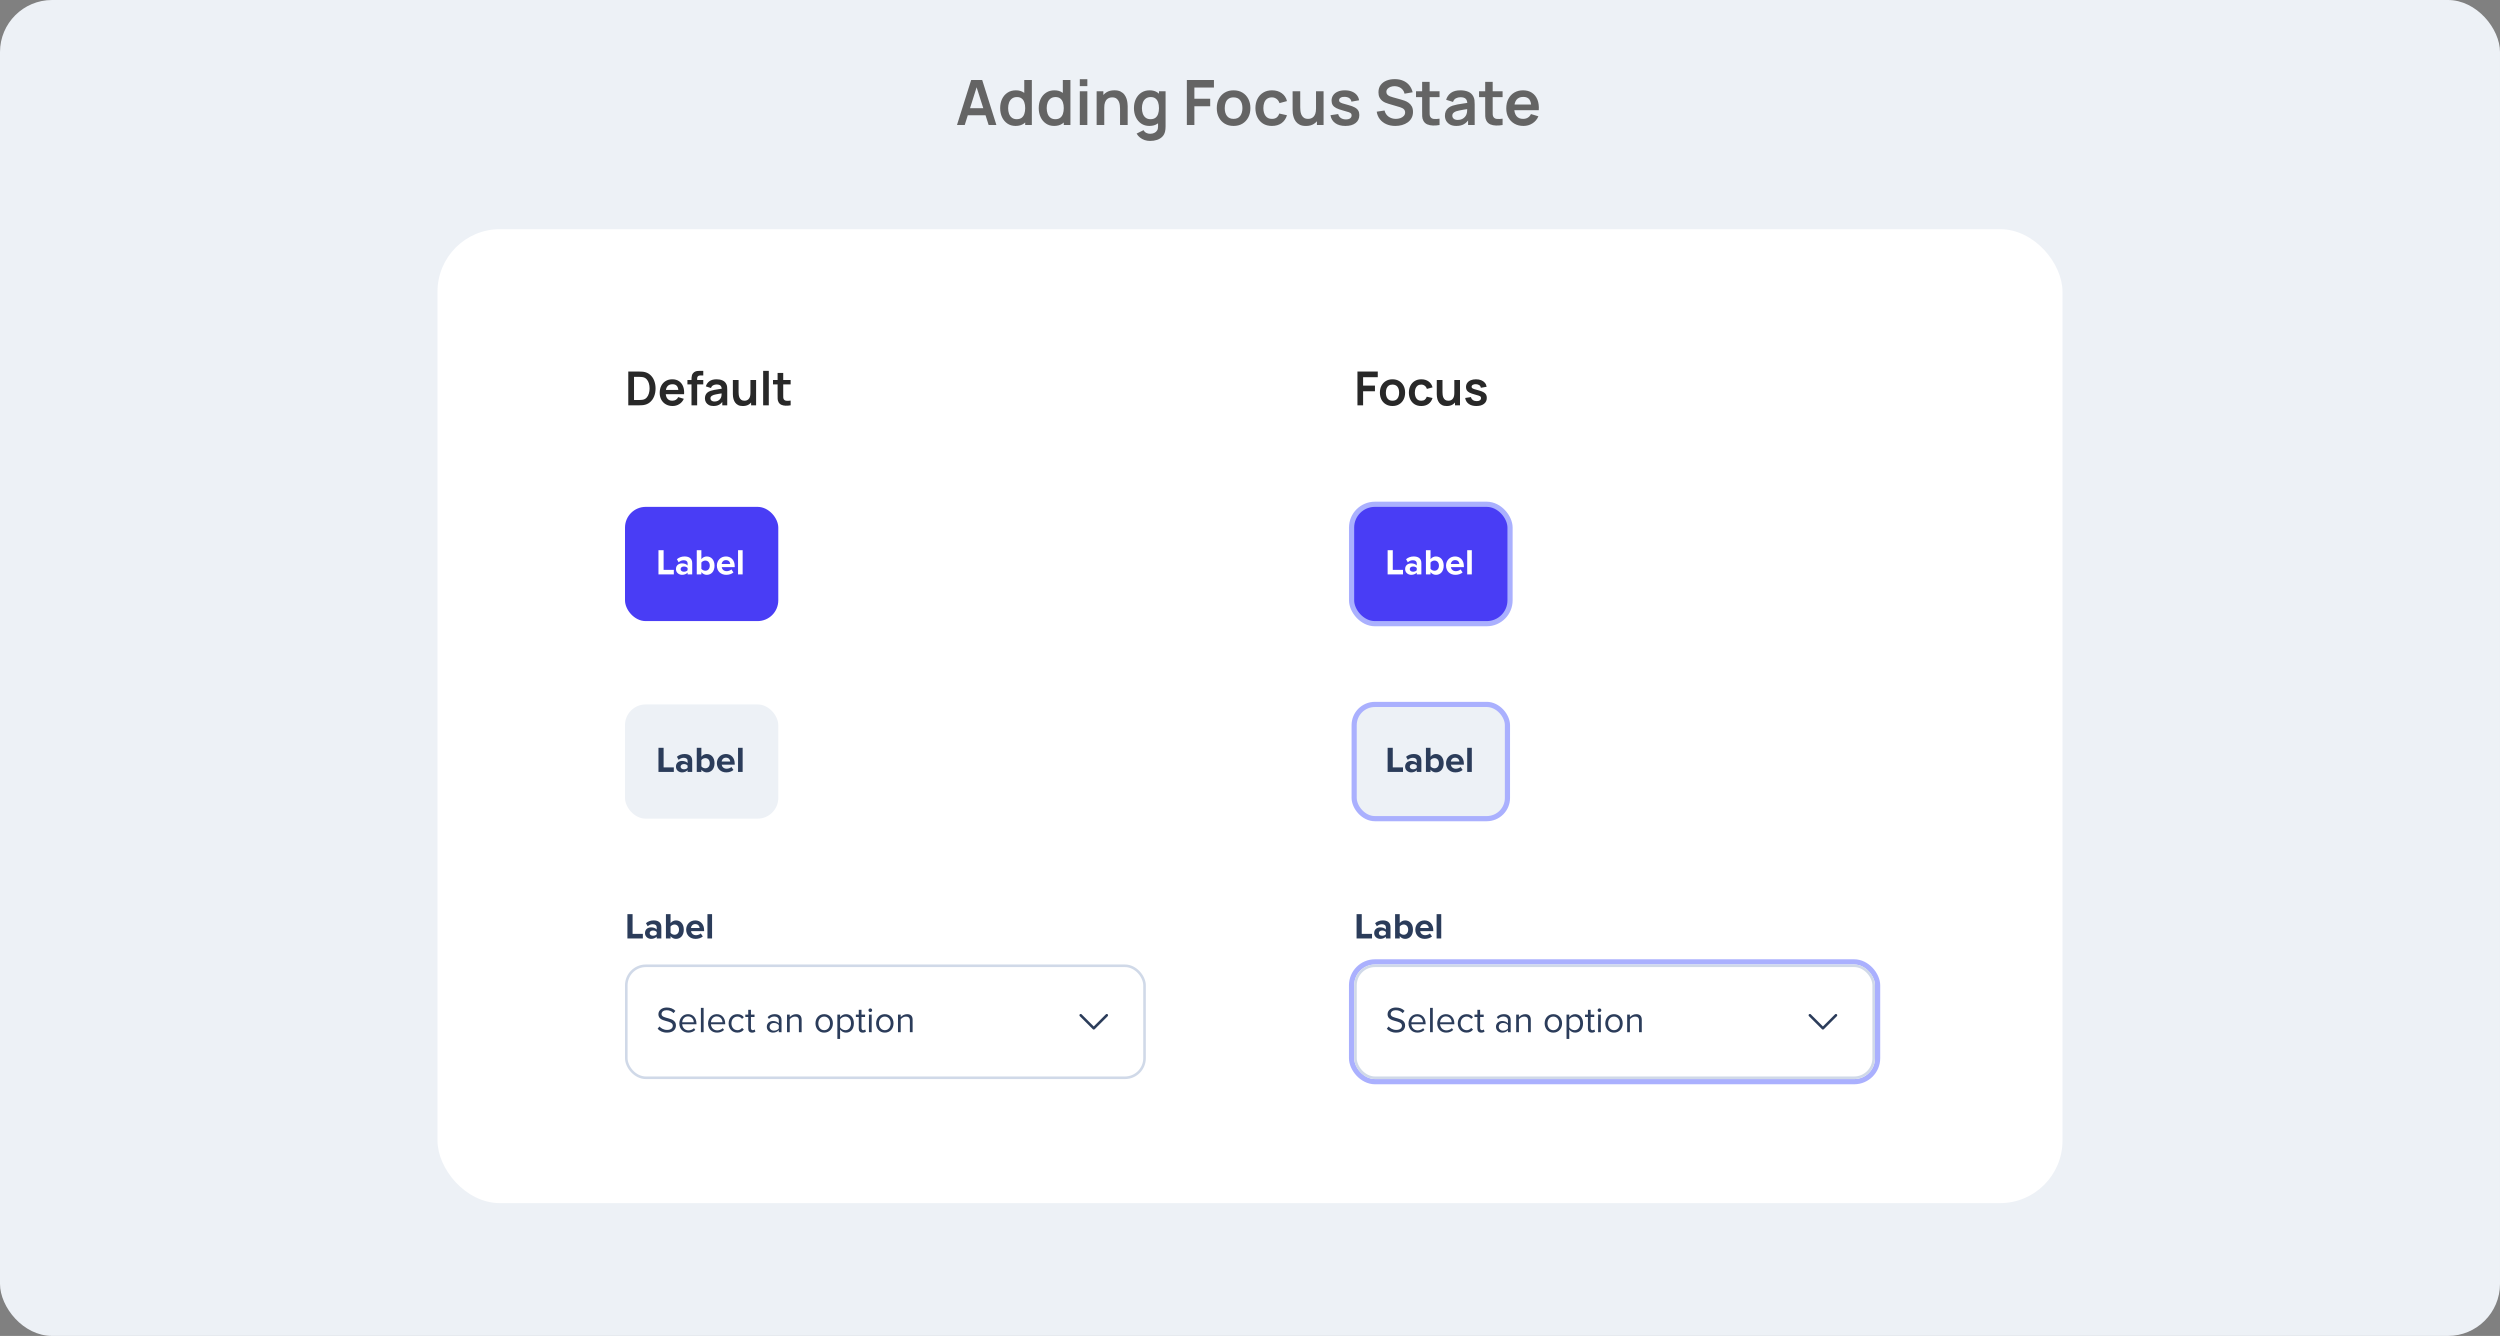 <svg width="960" height="513" viewBox="0 0 960 513" fill="none" xmlns="http://www.w3.org/2000/svg">
<rect x="0" y="0" width="960" height="513" fill="#808080" stroke="none"/>
<g clip-path="url(#clip0_2313_23161)">
<rect width="960" height="513" rx="20" fill="#EDF1F6"/>
<rect x="168" y="88" width="624" height="374" rx="24" fill="white"/>
<path d="M241.26 155.639V142.679H245.391C245.499 142.679 245.712 142.682 246.03 142.688C246.354 142.694 246.666 142.715 246.966 142.751C247.992 142.883 248.859 143.249 249.567 143.849C250.281 144.443 250.821 145.202 251.187 146.126C251.553 147.05 251.736 148.061 251.736 149.159C251.736 150.257 251.553 151.268 251.187 152.192C250.821 153.116 250.281 153.878 249.567 154.478C248.859 155.072 247.992 155.435 246.966 155.567C246.672 155.603 246.363 155.624 246.039 155.63C245.715 155.636 245.499 155.639 245.391 155.639H241.26ZM243.465 153.596H245.391C245.571 153.596 245.799 153.59 246.075 153.578C246.357 153.566 246.606 153.539 246.822 153.497C247.434 153.383 247.932 153.11 248.316 152.678C248.7 152.246 248.982 151.721 249.162 151.103C249.348 150.485 249.441 149.837 249.441 149.159C249.441 148.457 249.348 147.797 249.162 147.179C248.976 146.561 248.688 146.042 248.298 145.622C247.914 145.202 247.422 144.935 246.822 144.821C246.606 144.773 246.357 144.746 246.075 144.74C245.799 144.728 245.571 144.722 245.391 144.722H243.465V153.596ZM258.283 155.909C257.299 155.909 256.435 155.696 255.691 155.27C254.947 154.844 254.365 154.253 253.945 153.497C253.531 152.741 253.324 151.871 253.324 150.887C253.324 149.825 253.528 148.904 253.936 148.124C254.344 147.338 254.911 146.729 255.637 146.297C256.363 145.865 257.203 145.649 258.157 145.649C259.165 145.649 260.02 145.886 260.722 146.36C261.43 146.828 261.955 147.491 262.297 148.349C262.639 149.207 262.768 150.218 262.684 151.382H260.533V150.59C260.527 149.534 260.341 148.763 259.975 148.277C259.609 147.791 259.033 147.548 258.247 147.548C257.359 147.548 256.699 147.824 256.267 148.376C255.835 148.922 255.619 149.723 255.619 150.779C255.619 151.763 255.835 152.525 256.267 153.065C256.699 153.605 257.329 153.875 258.157 153.875C258.691 153.875 259.15 153.758 259.534 153.524C259.924 153.284 260.224 152.939 260.434 152.489L262.576 153.137C262.204 154.013 261.628 154.694 260.848 155.18C260.074 155.666 259.219 155.909 258.283 155.909ZM254.935 151.382V149.744H261.622V151.382H254.935ZM265.538 155.639V145.766C265.538 145.52 265.547 145.25 265.565 144.956C265.583 144.656 265.634 144.359 265.718 144.065C265.802 143.771 265.955 143.504 266.177 143.264C266.453 142.958 266.75 142.748 267.068 142.634C267.392 142.514 267.71 142.448 268.022 142.436C268.334 142.418 268.607 142.409 268.841 142.409H270.056V144.173H268.931C268.517 144.173 268.208 144.278 268.004 144.488C267.806 144.692 267.707 144.962 267.707 145.298V155.639H265.538ZM263.972 147.62V145.919H270.056V147.62H263.972ZM273.949 155.909C273.247 155.909 272.653 155.777 272.167 155.513C271.681 155.243 271.312 154.886 271.06 154.442C270.814 153.998 270.691 153.509 270.691 152.975C270.691 152.507 270.769 152.087 270.925 151.715C271.081 151.337 271.321 151.013 271.645 150.743C271.969 150.467 272.389 150.242 272.905 150.068C273.295 149.942 273.751 149.828 274.273 149.726C274.801 149.624 275.371 149.531 275.983 149.447C276.601 149.357 277.246 149.261 277.918 149.159L277.144 149.6C277.15 148.928 277 148.433 276.694 148.115C276.388 147.797 275.872 147.638 275.146 147.638C274.708 147.638 274.285 147.74 273.877 147.944C273.469 148.148 273.184 148.499 273.022 148.997L271.042 148.376C271.282 147.554 271.738 146.894 272.41 146.396C273.088 145.898 274 145.649 275.146 145.649C276.01 145.649 276.769 145.79 277.423 146.072C278.083 146.354 278.572 146.816 278.89 147.458C279.064 147.8 279.169 148.151 279.205 148.511C279.241 148.865 279.259 149.252 279.259 149.672V155.639H277.36V153.533L277.675 153.875C277.237 154.577 276.724 155.093 276.136 155.423C275.554 155.747 274.825 155.909 273.949 155.909ZM274.381 154.181C274.873 154.181 275.293 154.094 275.641 153.92C275.989 153.746 276.265 153.533 276.469 153.281C276.679 153.029 276.82 152.792 276.892 152.57C277.006 152.294 277.069 151.979 277.081 151.625C277.099 151.265 277.108 150.974 277.108 150.752L277.774 150.95C277.12 151.052 276.559 151.142 276.091 151.22C275.623 151.298 275.221 151.373 274.885 151.445C274.549 151.511 274.252 151.586 273.994 151.67C273.742 151.76 273.529 151.865 273.355 151.985C273.181 152.105 273.046 152.243 272.95 152.399C272.86 152.555 272.815 152.738 272.815 152.948C272.815 153.188 272.875 153.401 272.995 153.587C273.115 153.767 273.289 153.911 273.517 154.019C273.751 154.127 274.039 154.181 274.381 154.181ZM285.247 155.918C284.527 155.918 283.933 155.798 283.465 155.558C282.997 155.318 282.625 155.012 282.349 154.64C282.073 154.268 281.869 153.872 281.737 153.452C281.605 153.032 281.518 152.636 281.476 152.264C281.44 151.886 281.422 151.58 281.422 151.346V145.919H283.618V150.599C283.618 150.899 283.639 151.238 283.681 151.616C283.723 151.988 283.819 152.348 283.969 152.696C284.125 153.038 284.353 153.32 284.653 153.542C284.959 153.764 285.37 153.875 285.886 153.875C286.162 153.875 286.435 153.83 286.705 153.74C286.975 153.65 287.218 153.497 287.434 153.281C287.656 153.059 287.833 152.756 287.965 152.372C288.097 151.988 288.163 151.502 288.163 150.914L289.45 151.463C289.45 152.291 289.288 153.041 288.964 153.713C288.646 154.385 288.175 154.922 287.551 155.324C286.927 155.72 286.159 155.918 285.247 155.918ZM288.424 155.639V152.624H288.163V145.919H290.341V155.639H288.424ZM293.049 155.639V142.409H295.218V155.639H293.049ZM303.611 155.639C302.969 155.759 302.339 155.81 301.721 155.792C301.109 155.78 300.56 155.669 300.074 155.459C299.588 155.243 299.219 154.904 298.967 154.442C298.745 154.022 298.628 153.593 298.616 153.155C298.604 152.717 298.598 152.222 298.598 151.67V143.219H300.758V151.544C300.758 151.934 300.761 152.276 300.767 152.57C300.779 152.864 300.842 153.104 300.956 153.29C301.172 153.65 301.517 153.851 301.991 153.893C302.465 153.935 303.005 153.911 303.611 153.821V155.639ZM296.834 147.62V145.919H303.611V147.62H296.834Z" fill="#282828"/>
<rect x="240" y="194.639" width="58.862" height="43.862" rx="7.954" fill="#493DF5"/>
<path d="M258.752 220.57H252.85V211.286H254.827V218.83H258.752V220.57ZM265.804 220.57H264.036V219.874C263.577 220.417 262.783 220.737 261.906 220.737C260.835 220.737 259.568 220.014 259.568 218.51C259.568 216.937 260.835 216.339 261.906 216.339C262.797 216.339 263.591 216.631 264.036 217.16V216.255C264.036 215.573 263.451 215.128 262.561 215.128C261.837 215.128 261.169 215.392 260.598 215.921L259.93 214.738C260.751 214.014 261.809 213.68 262.867 213.68C264.398 213.68 265.804 214.293 265.804 216.227V220.57ZM262.616 219.54C263.187 219.54 263.744 219.345 264.036 218.956V218.12C263.744 217.731 263.187 217.536 262.616 217.536C261.92 217.536 261.35 217.898 261.35 218.552C261.35 219.178 261.92 219.54 262.616 219.54ZM269.325 218.413C269.617 218.844 270.272 219.164 270.842 219.164C271.872 219.164 272.554 218.385 272.554 217.216C272.554 216.046 271.872 215.253 270.842 215.253C270.272 215.253 269.617 215.587 269.325 216.033V218.413ZM269.325 220.57H267.557V211.286H269.325V214.71C269.854 214.028 270.606 213.68 271.399 213.68C273.111 213.68 274.378 215.016 274.378 217.216C274.378 219.457 273.097 220.737 271.399 220.737C270.592 220.737 269.854 220.375 269.325 219.707V220.57ZM278.873 220.737C276.827 220.737 275.282 219.359 275.282 217.202C275.282 215.253 276.715 213.68 278.762 213.68C280.766 213.68 282.13 215.183 282.13 217.383V217.772H277.133C277.244 218.622 277.926 219.331 279.068 219.331C279.639 219.331 280.432 219.081 280.863 218.663L281.643 219.805C280.975 220.417 279.917 220.737 278.873 220.737ZM280.418 216.575C280.376 215.935 279.931 215.086 278.762 215.086C277.662 215.086 277.189 215.907 277.105 216.575H280.418ZM285.175 220.57H283.407V211.286H285.175V220.57Z" fill="white"/>
<rect x="240" y="270.5" width="58.862" height="43.862" rx="7.954" fill="#EDF1F6"/>
<path d="M258.752 296.432H252.85V287.147H254.827V294.692H258.752V296.432ZM265.804 296.432H264.036V295.736C263.577 296.279 262.783 296.599 261.906 296.599C260.835 296.599 259.568 295.875 259.568 294.372C259.568 292.799 260.835 292.2 261.906 292.2C262.797 292.2 263.591 292.492 264.036 293.021V292.117C264.036 291.435 263.451 290.989 262.561 290.989C261.837 290.989 261.169 291.254 260.598 291.783L259.93 290.599C260.751 289.876 261.809 289.541 262.867 289.541C264.398 289.541 265.804 290.154 265.804 292.089V296.432ZM262.616 295.402C263.187 295.402 263.744 295.207 264.036 294.817V293.982C263.744 293.592 263.187 293.397 262.616 293.397C261.92 293.397 261.35 293.759 261.35 294.413C261.35 295.04 261.92 295.402 262.616 295.402ZM269.325 294.274C269.617 294.706 270.272 295.026 270.842 295.026C271.872 295.026 272.554 294.246 272.554 293.077C272.554 291.908 271.872 291.114 270.842 291.114C270.272 291.114 269.617 291.448 269.325 291.894V294.274ZM269.325 296.432H267.557V287.147H269.325V290.572C269.854 289.889 270.606 289.541 271.399 289.541C273.111 289.541 274.378 290.878 274.378 293.077C274.378 295.318 273.097 296.599 271.399 296.599C270.592 296.599 269.854 296.237 269.325 295.569V296.432ZM278.873 296.599C276.827 296.599 275.282 295.221 275.282 293.063C275.282 291.114 276.715 289.541 278.762 289.541C280.766 289.541 282.13 291.045 282.13 293.244V293.634H277.133C277.244 294.483 277.926 295.193 279.068 295.193C279.639 295.193 280.432 294.942 280.863 294.525L281.643 295.666C280.975 296.279 279.917 296.599 278.873 296.599ZM280.418 292.437C280.376 291.796 279.931 290.947 278.762 290.947C277.662 290.947 277.189 291.769 277.105 292.437H280.418ZM285.175 296.432H283.407V287.147H285.175V296.432Z" fill="#2B3C5A"/>
<path d="M246.86 360.363H240.924V351.025H242.912V358.613H246.86V360.363ZM253.952 360.363H252.174V359.663C251.712 360.209 250.914 360.531 250.032 360.531C248.954 360.531 247.68 359.803 247.68 358.291C247.68 356.709 248.954 356.107 250.032 356.107C250.928 356.107 251.726 356.401 252.174 356.933V356.023C252.174 355.337 251.586 354.889 250.69 354.889C249.962 354.889 249.29 355.155 248.716 355.687L248.044 354.497C248.87 353.769 249.934 353.433 250.998 353.433C252.538 353.433 253.952 354.049 253.952 355.995V360.363ZM250.746 359.327C251.32 359.327 251.88 359.131 252.174 358.739V357.899C251.88 357.507 251.32 357.311 250.746 357.311C250.046 357.311 249.472 357.675 249.472 358.333C249.472 358.963 250.046 359.327 250.746 359.327ZM257.494 358.193C257.788 358.627 258.446 358.949 259.02 358.949C260.056 358.949 260.742 358.165 260.742 356.989C260.742 355.813 260.056 355.015 259.02 355.015C258.446 355.015 257.788 355.351 257.494 355.799V358.193ZM257.494 360.363H255.716V351.025H257.494V354.469C258.026 353.783 258.782 353.433 259.58 353.433C261.302 353.433 262.576 354.777 262.576 356.989C262.576 359.243 261.288 360.531 259.58 360.531C258.768 360.531 258.026 360.167 257.494 359.495V360.363ZM267.097 360.531C265.039 360.531 263.485 359.145 263.485 356.975C263.485 355.015 264.927 353.433 266.985 353.433C269.001 353.433 270.373 354.945 270.373 357.157V357.549H265.347C265.459 358.403 266.145 359.117 267.293 359.117C267.867 359.117 268.665 358.865 269.099 358.445L269.883 359.593C269.211 360.209 268.147 360.531 267.097 360.531ZM268.651 356.345C268.609 355.701 268.161 354.847 266.985 354.847C265.879 354.847 265.403 355.673 265.319 356.345H268.651ZM273.435 360.363H271.657V351.025H273.435V360.363Z" fill="#2B3C5A"/>
<rect x="240.5" y="370.863" width="199" height="43" rx="7.5" fill="white"/>
<rect x="240.5" y="370.863" width="199" height="43" rx="7.5" stroke="#D0D9E8"/>
<path d="M256.116 396.531C254.492 396.531 253.302 395.915 252.532 395.047L253.218 394.165C253.834 394.851 254.842 395.495 256.158 395.495C257.824 395.495 258.356 394.599 258.356 393.885C258.356 391.477 252.826 392.807 252.826 389.475C252.826 387.935 254.198 386.885 256.032 386.885C257.46 386.885 258.566 387.361 259.35 388.187L258.65 389.041C257.95 388.271 256.97 387.921 255.948 387.921C254.828 387.921 254.03 388.523 254.03 389.405C254.03 391.505 259.56 390.301 259.56 393.787C259.56 395.145 258.636 396.531 256.116 396.531ZM264.305 396.531C262.303 396.531 260.861 395.089 260.861 392.975C260.861 391.015 262.261 389.433 264.193 389.433C266.237 389.433 267.441 391.029 267.441 393.059V393.325H261.967C262.051 394.599 262.947 395.663 264.403 395.663C265.173 395.663 265.957 395.355 266.489 394.809L266.993 395.495C266.321 396.167 265.411 396.531 264.305 396.531ZM266.405 392.555C266.391 391.547 265.719 390.301 264.179 390.301C262.737 390.301 262.023 391.519 261.967 392.555H266.405ZM270.192 396.363H269.142V387.025H270.192V396.363ZM275.338 396.531C273.336 396.531 271.894 395.089 271.894 392.975C271.894 391.015 273.294 389.433 275.226 389.433C277.27 389.433 278.474 391.029 278.474 393.059V393.325H273C273.084 394.599 273.98 395.663 275.436 395.663C276.206 395.663 276.99 395.355 277.522 394.809L278.026 395.495C277.354 396.167 276.444 396.531 275.338 396.531ZM277.438 392.555C277.424 391.547 276.752 390.301 275.212 390.301C273.77 390.301 273.056 391.519 273 392.555H277.438ZM283.157 396.531C281.141 396.531 279.783 394.991 279.783 392.975C279.783 390.973 281.141 389.433 283.157 389.433C284.389 389.433 285.117 389.937 285.635 390.609L284.935 391.253C284.487 390.637 283.913 390.371 283.213 390.371C281.771 390.371 280.875 391.477 280.875 392.975C280.875 394.473 281.771 395.593 283.213 395.593C283.913 395.593 284.487 395.313 284.935 394.711L285.635 395.355C285.117 396.027 284.389 396.531 283.157 396.531ZM288.815 396.531C287.821 396.531 287.317 395.957 287.317 394.949V390.525H286.197V389.601H287.317V387.753H288.367V389.601H289.739V390.525H288.367V394.725C288.367 395.229 288.591 395.593 289.053 395.593C289.347 395.593 289.627 395.467 289.767 395.313L290.075 396.097C289.809 396.349 289.431 396.531 288.815 396.531ZM300.109 396.363H299.059V395.593C298.499 396.209 297.729 396.531 296.819 396.531C295.671 396.531 294.453 395.761 294.453 394.291C294.453 392.779 295.671 392.065 296.819 392.065C297.743 392.065 298.513 392.359 299.059 392.989V391.771C299.059 390.861 298.331 390.343 297.351 390.343C296.539 390.343 295.881 390.637 295.279 391.281L294.789 390.553C295.517 389.797 296.385 389.433 297.491 389.433C298.919 389.433 300.109 390.077 300.109 391.715V396.363ZM297.197 395.775C297.939 395.775 298.653 395.495 299.059 394.935V393.661C298.653 393.101 297.939 392.821 297.197 392.821C296.217 392.821 295.531 393.437 295.531 394.305C295.531 395.159 296.217 395.775 297.197 395.775ZM307.828 396.363H306.778V391.939C306.778 390.749 306.176 390.371 305.266 390.371C304.44 390.371 303.656 390.875 303.264 391.421V396.363H302.214V389.601H303.264V390.581C303.74 390.021 304.664 389.433 305.672 389.433C307.086 389.433 307.828 390.147 307.828 391.617V396.363ZM316.488 396.531C314.43 396.531 313.142 394.935 313.142 392.975C313.142 391.015 314.43 389.433 316.488 389.433C318.546 389.433 319.834 391.015 319.834 392.975C319.834 394.935 318.546 396.531 316.488 396.531ZM316.488 395.593C317.93 395.593 318.728 394.361 318.728 392.975C318.728 391.603 317.93 390.371 316.488 390.371C315.046 390.371 314.234 391.603 314.234 392.975C314.234 394.361 315.046 395.593 316.488 395.593ZM324.878 396.531C323.954 396.531 323.142 396.097 322.596 395.341V398.939H321.546V389.601H322.596V390.609C323.086 389.923 323.926 389.433 324.878 389.433C326.656 389.433 327.888 390.777 327.888 392.975C327.888 395.159 326.656 396.531 324.878 396.531ZM324.612 395.593C325.97 395.593 326.782 394.473 326.782 392.975C326.782 391.477 325.97 390.371 324.612 390.371C323.786 390.371 322.96 390.861 322.596 391.449V394.501C322.96 395.089 323.786 395.593 324.612 395.593ZM331.266 396.531C330.272 396.531 329.768 395.957 329.768 394.949V390.525H328.648V389.601H329.768V387.753H330.818V389.601H332.19V390.525H330.818V394.725C330.818 395.229 331.042 395.593 331.504 395.593C331.798 395.593 332.078 395.467 332.218 395.313L332.526 396.097C332.26 396.349 331.882 396.531 331.266 396.531ZM334.191 388.635C333.813 388.635 333.491 388.327 333.491 387.935C333.491 387.543 333.813 387.221 334.191 387.221C334.583 387.221 334.905 387.543 334.905 387.935C334.905 388.327 334.583 388.635 334.191 388.635ZM334.723 396.363H333.673V389.601H334.723V396.363ZM339.772 396.531C337.714 396.531 336.426 394.935 336.426 392.975C336.426 391.015 337.714 389.433 339.772 389.433C341.83 389.433 343.118 391.015 343.118 392.975C343.118 394.935 341.83 396.531 339.772 396.531ZM339.772 395.593C341.214 395.593 342.012 394.361 342.012 392.975C342.012 391.603 341.214 390.371 339.772 390.371C338.33 390.371 337.518 391.603 337.518 392.975C337.518 394.361 338.33 395.593 339.772 395.593ZM350.443 396.363H349.393V391.939C349.393 390.749 348.791 390.371 347.881 390.371C347.055 390.371 346.271 390.875 345.879 391.421V396.363H344.829V389.601H345.879V390.581C346.355 390.021 347.279 389.433 348.287 389.433C349.701 389.433 350.443 390.147 350.443 391.617V396.363Z" fill="#2B3C5A"/>
<path fill-rule="evenodd" clip-rule="evenodd" d="M420.354 395.217C420.158 395.412 419.842 395.412 419.646 395.217L414.646 390.217C414.451 390.022 414.451 389.705 414.646 389.51C414.842 389.314 415.158 389.314 415.354 389.51L420 394.156L424.646 389.51C424.842 389.314 425.158 389.314 425.354 389.51C425.549 389.705 425.549 390.022 425.354 390.217L420.354 395.217Z" fill="#2B3C5A"/>
<path d="M521.26 155.639V142.679H529.063V144.848H523.429V148.079H527.983V150.239H523.429V155.639H521.26ZM534.711 155.909C533.739 155.909 532.89 155.69 532.164 155.252C531.438 154.814 530.874 154.211 530.472 153.443C530.076 152.669 529.878 151.781 529.878 150.779C529.878 149.759 530.082 148.865 530.49 148.097C530.898 147.329 531.465 146.729 532.191 146.297C532.917 145.865 533.757 145.649 534.711 145.649C535.689 145.649 536.541 145.868 537.267 146.306C537.993 146.744 538.557 147.35 538.959 148.124C539.361 148.892 539.562 149.777 539.562 150.779C539.562 151.787 539.358 152.678 538.95 153.452C538.548 154.22 537.984 154.823 537.258 155.261C536.532 155.693 535.683 155.909 534.711 155.909ZM534.711 153.875C535.575 153.875 536.217 153.587 536.637 153.011C537.057 152.435 537.267 151.691 537.267 150.779C537.267 149.837 537.054 149.087 536.628 148.529C536.202 147.965 535.563 147.683 534.711 147.683C534.129 147.683 533.649 147.815 533.271 148.079C532.899 148.337 532.623 148.7 532.443 149.168C532.263 149.63 532.173 150.167 532.173 150.779C532.173 151.721 532.386 152.474 532.812 153.038C533.244 153.596 533.877 153.875 534.711 153.875ZM545.766 155.909C544.764 155.909 543.909 155.687 543.201 155.243C542.493 154.793 541.95 154.181 541.572 153.407C541.2 152.633 541.011 151.757 541.005 150.779C541.011 149.783 541.206 148.901 541.59 148.133C541.98 147.359 542.532 146.753 543.246 146.315C543.96 145.871 544.809 145.649 545.793 145.649C546.897 145.649 547.83 145.928 548.592 146.486C549.36 147.038 549.861 147.794 550.095 148.754L547.935 149.339C547.767 148.817 547.488 148.412 547.098 148.124C546.708 147.83 546.264 147.683 545.766 147.683C545.202 147.683 544.737 147.818 544.371 148.088C544.005 148.352 543.735 148.718 543.561 149.186C543.387 149.654 543.3 150.185 543.3 150.779C543.3 151.703 543.507 152.45 543.921 153.02C544.335 153.59 544.95 153.875 545.766 153.875C546.342 153.875 546.795 153.743 547.125 153.479C547.461 153.215 547.713 152.834 547.881 152.336L550.095 152.831C549.795 153.821 549.27 154.583 548.52 155.117C547.77 155.645 546.852 155.909 545.766 155.909ZM555.544 155.918C554.824 155.918 554.23 155.798 553.762 155.558C553.294 155.318 552.922 155.012 552.646 154.64C552.37 154.268 552.166 153.872 552.034 153.452C551.902 153.032 551.815 152.636 551.773 152.264C551.737 151.886 551.719 151.58 551.719 151.346V145.919H553.915V150.599C553.915 150.899 553.936 151.238 553.978 151.616C554.02 151.988 554.116 152.348 554.266 152.696C554.422 153.038 554.65 153.32 554.95 153.542C555.256 153.764 555.667 153.875 556.183 153.875C556.459 153.875 556.732 153.83 557.002 153.74C557.272 153.65 557.515 153.497 557.731 153.281C557.953 153.059 558.13 152.756 558.262 152.372C558.394 151.988 558.46 151.502 558.46 150.914L559.747 151.463C559.747 152.291 559.585 153.041 559.261 153.713C558.943 154.385 558.472 154.922 557.848 155.324C557.224 155.72 556.456 155.918 555.544 155.918ZM558.721 155.639V152.624H558.46V145.919H560.638V155.639H558.721ZM566.919 155.909C565.719 155.909 564.744 155.639 563.994 155.099C563.244 154.559 562.788 153.8 562.626 152.822L564.84 152.48C564.954 152.96 565.206 153.338 565.596 153.614C565.986 153.89 566.478 154.028 567.072 154.028C567.594 154.028 567.996 153.926 568.278 153.722C568.566 153.512 568.71 153.227 568.71 152.867C568.71 152.645 568.656 152.468 568.548 152.336C568.446 152.198 568.218 152.066 567.864 151.94C567.51 151.814 566.967 151.655 566.235 151.463C565.419 151.247 564.771 151.016 564.291 150.77C563.811 150.518 563.466 150.221 563.256 149.879C563.046 149.537 562.941 149.123 562.941 148.637C562.941 148.031 563.1 147.503 563.418 147.053C563.736 146.603 564.18 146.258 564.75 146.018C565.32 145.772 565.992 145.649 566.766 145.649C567.522 145.649 568.191 145.766 568.773 146C569.361 146.234 569.835 146.567 570.195 146.999C570.555 147.431 570.777 147.938 570.861 148.52L568.647 148.916C568.593 148.502 568.404 148.175 568.08 147.935C567.762 147.695 567.336 147.56 566.802 147.53C566.292 147.5 565.881 147.578 565.569 147.764C565.257 147.944 565.101 148.199 565.101 148.529C565.101 148.715 565.164 148.874 565.29 149.006C565.416 149.138 565.668 149.27 566.046 149.402C566.43 149.534 567 149.696 567.756 149.888C568.53 150.086 569.148 150.314 569.61 150.572C570.078 150.824 570.414 151.127 570.618 151.481C570.828 151.835 570.933 152.264 570.933 152.768C570.933 153.746 570.576 154.514 569.862 155.072C569.154 155.63 568.173 155.909 566.919 155.909Z" fill="#282828"/>
<rect x="519.006" y="193.644" width="60.85" height="45.85" rx="8.948" fill="#493DF5"/>
<rect x="519.006" y="193.644" width="60.85" height="45.85" rx="8.948" stroke="#AAB0FE" stroke-width="1.988"/>
<path d="M538.752 220.57H532.85V211.286H534.827V218.83H538.752V220.57ZM545.804 220.57H544.036V219.874C543.577 220.417 542.783 220.737 541.906 220.737C540.835 220.737 539.568 220.014 539.568 218.51C539.568 216.937 540.835 216.339 541.906 216.339C542.797 216.339 543.591 216.631 544.036 217.16V216.255C544.036 215.573 543.451 215.128 542.561 215.128C541.837 215.128 541.169 215.392 540.598 215.921L539.93 214.738C540.751 214.014 541.809 213.68 542.867 213.68C544.398 213.68 545.804 214.293 545.804 216.227V220.57ZM542.616 219.54C543.187 219.54 543.744 219.345 544.036 218.956V218.12C543.744 217.731 543.187 217.536 542.616 217.536C541.92 217.536 541.35 217.898 541.35 218.552C541.35 219.178 541.92 219.54 542.616 219.54ZM549.325 218.413C549.617 218.844 550.272 219.164 550.842 219.164C551.872 219.164 552.554 218.385 552.554 217.216C552.554 216.046 551.872 215.253 550.842 215.253C550.272 215.253 549.617 215.587 549.325 216.033V218.413ZM549.325 220.57H547.557V211.286H549.325V214.71C549.854 214.028 550.606 213.68 551.399 213.68C553.111 213.68 554.378 215.016 554.378 217.216C554.378 219.457 553.097 220.737 551.399 220.737C550.592 220.737 549.854 220.375 549.325 219.707V220.57ZM558.873 220.737C556.827 220.737 555.282 219.359 555.282 217.202C555.282 215.253 556.715 213.68 558.762 213.68C560.766 213.68 562.13 215.183 562.13 217.383V217.772H557.133C557.244 218.622 557.926 219.331 559.068 219.331C559.639 219.331 560.432 219.081 560.863 218.663L561.643 219.805C560.975 220.417 559.917 220.737 558.873 220.737ZM560.418 216.575C560.376 215.935 559.931 215.086 558.762 215.086C557.662 215.086 557.189 215.907 557.105 216.575H560.418ZM565.175 220.57H563.407V211.286H565.175V220.57Z" fill="white"/>
<rect x="520" y="270.5" width="58.862" height="43.862" rx="7.954" fill="#EDF1F6"/>
<rect x="520" y="270.5" width="58.862" height="43.862" rx="7.954" stroke="#AAB0FE" stroke-width="1.988"/>
<path d="M538.752 296.432H532.85V287.147H534.827V294.692H538.752V296.432ZM545.804 296.432H544.036V295.736C543.577 296.279 542.783 296.599 541.906 296.599C540.835 296.599 539.568 295.875 539.568 294.372C539.568 292.799 540.835 292.2 541.906 292.2C542.797 292.2 543.591 292.492 544.036 293.021V292.117C544.036 291.435 543.451 290.989 542.561 290.989C541.837 290.989 541.169 291.254 540.598 291.783L539.93 290.599C540.751 289.876 541.809 289.541 542.867 289.541C544.398 289.541 545.804 290.154 545.804 292.089V296.432ZM542.616 295.402C543.187 295.402 543.744 295.207 544.036 294.817V293.982C543.744 293.592 543.187 293.397 542.616 293.397C541.92 293.397 541.35 293.759 541.35 294.413C541.35 295.04 541.92 295.402 542.616 295.402ZM549.325 294.274C549.617 294.706 550.272 295.026 550.842 295.026C551.872 295.026 552.554 294.246 552.554 293.077C552.554 291.908 551.872 291.114 550.842 291.114C550.272 291.114 549.617 291.448 549.325 291.894V294.274ZM549.325 296.432H547.557V287.147H549.325V290.572C549.854 289.889 550.606 289.541 551.399 289.541C553.111 289.541 554.378 290.878 554.378 293.077C554.378 295.318 553.097 296.599 551.399 296.599C550.592 296.599 549.854 296.237 549.325 295.569V296.432ZM558.873 296.599C556.827 296.599 555.282 295.221 555.282 293.063C555.282 291.114 556.715 289.541 558.762 289.541C560.766 289.541 562.13 291.045 562.13 293.244V293.634H557.133C557.244 294.483 557.926 295.193 559.068 295.193C559.639 295.193 560.432 294.942 560.863 294.525L561.643 295.666C560.975 296.279 559.917 296.599 558.873 296.599ZM560.418 292.437C560.376 291.796 559.931 290.947 558.762 290.947C557.662 290.947 557.189 291.769 557.105 292.437H560.418ZM565.175 296.432H563.407V287.147H565.175V296.432Z" fill="#2B3C5A"/>
<path d="M526.86 360.363H520.924V351.025H522.912V358.613H526.86V360.363ZM533.952 360.363H532.174V359.663C531.712 360.209 530.914 360.531 530.032 360.531C528.954 360.531 527.68 359.803 527.68 358.291C527.68 356.709 528.954 356.107 530.032 356.107C530.928 356.107 531.726 356.401 532.174 356.933V356.023C532.174 355.337 531.586 354.889 530.69 354.889C529.962 354.889 529.29 355.155 528.716 355.687L528.044 354.497C528.87 353.769 529.934 353.433 530.998 353.433C532.538 353.433 533.952 354.049 533.952 355.995V360.363ZM530.746 359.327C531.32 359.327 531.88 359.131 532.174 358.739V357.899C531.88 357.507 531.32 357.311 530.746 357.311C530.046 357.311 529.472 357.675 529.472 358.333C529.472 358.963 530.046 359.327 530.746 359.327ZM537.494 358.193C537.788 358.627 538.446 358.949 539.02 358.949C540.056 358.949 540.742 358.165 540.742 356.989C540.742 355.813 540.056 355.015 539.02 355.015C538.446 355.015 537.788 355.351 537.494 355.799V358.193ZM537.494 360.363H535.716V351.025H537.494V354.469C538.026 353.783 538.782 353.433 539.58 353.433C541.302 353.433 542.576 354.777 542.576 356.989C542.576 359.243 541.288 360.531 539.58 360.531C538.768 360.531 538.026 360.167 537.494 359.495V360.363ZM547.097 360.531C545.039 360.531 543.485 359.145 543.485 356.975C543.485 355.015 544.927 353.433 546.985 353.433C549.001 353.433 550.373 354.945 550.373 357.157V357.549H545.347C545.459 358.403 546.145 359.117 547.293 359.117C547.867 359.117 548.665 358.865 549.099 358.445L549.883 359.593C549.211 360.209 548.147 360.531 547.097 360.531ZM548.651 356.345C548.609 355.701 548.161 354.847 546.985 354.847C545.879 354.847 545.403 355.673 545.319 356.345H548.651ZM553.435 360.363H551.657V351.025H553.435V360.363Z" fill="#2B3C5A"/>
<rect x="519" y="369.363" width="202" height="46" rx="9" stroke="#AAB0FE" stroke-width="2"/>
<rect x="520.5" y="370.863" width="199" height="43" rx="7.5" fill="white"/>
<rect x="520.5" y="370.863" width="199" height="43" rx="7.5" stroke="#D0D9E8"/>
<path d="M536.116 396.531C534.492 396.531 533.302 395.915 532.532 395.047L533.218 394.165C533.834 394.851 534.842 395.495 536.158 395.495C537.824 395.495 538.356 394.599 538.356 393.885C538.356 391.477 532.826 392.807 532.826 389.475C532.826 387.935 534.198 386.885 536.032 386.885C537.46 386.885 538.566 387.361 539.35 388.187L538.65 389.041C537.95 388.271 536.97 387.921 535.948 387.921C534.828 387.921 534.03 388.523 534.03 389.405C534.03 391.505 539.56 390.301 539.56 393.787C539.56 395.145 538.636 396.531 536.116 396.531ZM544.305 396.531C542.303 396.531 540.861 395.089 540.861 392.975C540.861 391.015 542.261 389.433 544.193 389.433C546.237 389.433 547.441 391.029 547.441 393.059V393.325H541.967C542.051 394.599 542.947 395.663 544.403 395.663C545.173 395.663 545.957 395.355 546.489 394.809L546.993 395.495C546.321 396.167 545.411 396.531 544.305 396.531ZM546.405 392.555C546.391 391.547 545.719 390.301 544.179 390.301C542.737 390.301 542.023 391.519 541.967 392.555H546.405ZM550.192 396.363H549.142V387.025H550.192V396.363ZM555.338 396.531C553.336 396.531 551.894 395.089 551.894 392.975C551.894 391.015 553.294 389.433 555.226 389.433C557.27 389.433 558.474 391.029 558.474 393.059V393.325H553C553.084 394.599 553.98 395.663 555.436 395.663C556.206 395.663 556.99 395.355 557.522 394.809L558.026 395.495C557.354 396.167 556.444 396.531 555.338 396.531ZM557.438 392.555C557.424 391.547 556.752 390.301 555.212 390.301C553.77 390.301 553.056 391.519 553 392.555H557.438ZM563.157 396.531C561.141 396.531 559.783 394.991 559.783 392.975C559.783 390.973 561.141 389.433 563.157 389.433C564.389 389.433 565.117 389.937 565.635 390.609L564.935 391.253C564.487 390.637 563.913 390.371 563.213 390.371C561.771 390.371 560.875 391.477 560.875 392.975C560.875 394.473 561.771 395.593 563.213 395.593C563.913 395.593 564.487 395.313 564.935 394.711L565.635 395.355C565.117 396.027 564.389 396.531 563.157 396.531ZM568.815 396.531C567.821 396.531 567.317 395.957 567.317 394.949V390.525H566.197V389.601H567.317V387.753H568.367V389.601H569.739V390.525H568.367V394.725C568.367 395.229 568.591 395.593 569.053 395.593C569.347 395.593 569.627 395.467 569.767 395.313L570.075 396.097C569.809 396.349 569.431 396.531 568.815 396.531ZM580.109 396.363H579.059V395.593C578.499 396.209 577.729 396.531 576.819 396.531C575.671 396.531 574.453 395.761 574.453 394.291C574.453 392.779 575.671 392.065 576.819 392.065C577.743 392.065 578.513 392.359 579.059 392.989V391.771C579.059 390.861 578.331 390.343 577.351 390.343C576.539 390.343 575.881 390.637 575.279 391.281L574.789 390.553C575.517 389.797 576.385 389.433 577.491 389.433C578.919 389.433 580.109 390.077 580.109 391.715V396.363ZM577.197 395.775C577.939 395.775 578.653 395.495 579.059 394.935V393.661C578.653 393.101 577.939 392.821 577.197 392.821C576.217 392.821 575.531 393.437 575.531 394.305C575.531 395.159 576.217 395.775 577.197 395.775ZM587.828 396.363H586.778V391.939C586.778 390.749 586.176 390.371 585.266 390.371C584.44 390.371 583.656 390.875 583.264 391.421V396.363H582.214V389.601H583.264V390.581C583.74 390.021 584.664 389.433 585.672 389.433C587.086 389.433 587.828 390.147 587.828 391.617V396.363ZM596.488 396.531C594.43 396.531 593.142 394.935 593.142 392.975C593.142 391.015 594.43 389.433 596.488 389.433C598.546 389.433 599.834 391.015 599.834 392.975C599.834 394.935 598.546 396.531 596.488 396.531ZM596.488 395.593C597.93 395.593 598.728 394.361 598.728 392.975C598.728 391.603 597.93 390.371 596.488 390.371C595.046 390.371 594.234 391.603 594.234 392.975C594.234 394.361 595.046 395.593 596.488 395.593ZM604.878 396.531C603.954 396.531 603.142 396.097 602.596 395.341V398.939H601.546V389.601H602.596V390.609C603.086 389.923 603.926 389.433 604.878 389.433C606.656 389.433 607.888 390.777 607.888 392.975C607.888 395.159 606.656 396.531 604.878 396.531ZM604.612 395.593C605.97 395.593 606.782 394.473 606.782 392.975C606.782 391.477 605.97 390.371 604.612 390.371C603.786 390.371 602.96 390.861 602.596 391.449V394.501C602.96 395.089 603.786 395.593 604.612 395.593ZM611.266 396.531C610.272 396.531 609.768 395.957 609.768 394.949V390.525H608.648V389.601H609.768V387.753H610.818V389.601H612.19V390.525H610.818V394.725C610.818 395.229 611.042 395.593 611.504 395.593C611.798 395.593 612.078 395.467 612.218 395.313L612.526 396.097C612.26 396.349 611.882 396.531 611.266 396.531ZM614.191 388.635C613.813 388.635 613.491 388.327 613.491 387.935C613.491 387.543 613.813 387.221 614.191 387.221C614.583 387.221 614.905 387.543 614.905 387.935C614.905 388.327 614.583 388.635 614.191 388.635ZM614.723 396.363H613.673V389.601H614.723V396.363ZM619.772 396.531C617.714 396.531 616.426 394.935 616.426 392.975C616.426 391.015 617.714 389.433 619.772 389.433C621.83 389.433 623.118 391.015 623.118 392.975C623.118 394.935 621.83 396.531 619.772 396.531ZM619.772 395.593C621.214 395.593 622.012 394.361 622.012 392.975C622.012 391.603 621.214 390.371 619.772 390.371C618.33 390.371 617.518 391.603 617.518 392.975C617.518 394.361 618.33 395.593 619.772 395.593ZM630.443 396.363H629.393V391.939C629.393 390.749 628.791 390.371 627.881 390.371C627.055 390.371 626.271 390.875 625.879 391.421V396.363H624.829V389.601H625.879V390.581C626.355 390.021 627.279 389.433 628.287 389.433C629.701 389.433 630.443 390.147 630.443 391.617V396.363Z" fill="#2B3C5A"/>
<path fill-rule="evenodd" clip-rule="evenodd" d="M700.354 395.217C700.158 395.412 699.842 395.412 699.646 395.217L694.646 390.217C694.451 390.022 694.451 389.705 694.646 389.51C694.842 389.314 695.158 389.314 695.354 389.51L700 394.156L704.646 389.51C704.842 389.314 705.158 389.314 705.354 389.51C705.549 389.705 705.549 390.022 705.354 390.217L700.354 395.217Z" fill="#2B3C5A"/>
<path d="M367.48 48L372.928 30.72H377.164L382.612 48H379.636L374.692 32.496H375.34L370.456 48H367.48ZM370.516 44.256V41.556H379.588V44.256H370.516ZM389.978 48.36C388.786 48.36 387.746 48.06 386.858 47.46C385.97 46.86 385.282 46.044 384.794 45.012C384.306 43.98 384.062 42.816 384.062 41.52C384.062 40.208 384.306 39.04 384.794 38.016C385.29 36.984 385.99 36.172 386.894 35.58C387.798 34.98 388.862 34.68 390.086 34.68C391.318 34.68 392.35 34.98 393.182 35.58C394.022 36.172 394.658 36.984 395.09 38.016C395.522 39.048 395.738 40.216 395.738 41.52C395.738 42.808 395.522 43.972 395.09 45.012C394.658 46.044 394.014 46.86 393.158 47.46C392.302 48.06 391.242 48.36 389.978 48.36ZM390.422 45.768C391.198 45.768 391.822 45.592 392.294 45.24C392.774 44.88 393.122 44.38 393.338 43.74C393.562 43.1 393.674 42.36 393.674 41.52C393.674 40.672 393.562 39.932 393.338 39.3C393.122 38.66 392.782 38.164 392.318 37.812C391.854 37.452 391.254 37.272 390.518 37.272C389.742 37.272 389.102 37.464 388.598 37.848C388.094 38.224 387.722 38.736 387.482 39.384C387.242 40.024 387.122 40.736 387.122 41.52C387.122 42.312 387.238 43.032 387.47 43.68C387.71 44.32 388.074 44.828 388.562 45.204C389.05 45.58 389.67 45.768 390.422 45.768ZM393.674 48V38.904H393.314V30.72H396.23V48H393.674ZM404.79 48.36C403.598 48.36 402.558 48.06 401.67 47.46C400.782 46.86 400.094 46.044 399.606 45.012C399.118 43.98 398.874 42.816 398.874 41.52C398.874 40.208 399.118 39.04 399.606 38.016C400.102 36.984 400.802 36.172 401.706 35.58C402.61 34.98 403.674 34.68 404.898 34.68C406.13 34.68 407.162 34.98 407.994 35.58C408.834 36.172 409.47 36.984 409.902 38.016C410.334 39.048 410.55 40.216 410.55 41.52C410.55 42.808 410.334 43.972 409.902 45.012C409.47 46.044 408.826 46.86 407.97 47.46C407.114 48.06 406.054 48.36 404.79 48.36ZM405.234 45.768C406.01 45.768 406.634 45.592 407.106 45.24C407.586 44.88 407.934 44.38 408.15 43.74C408.374 43.1 408.486 42.36 408.486 41.52C408.486 40.672 408.374 39.932 408.15 39.3C407.934 38.66 407.594 38.164 407.13 37.812C406.666 37.452 406.066 37.272 405.33 37.272C404.554 37.272 403.914 37.464 403.41 37.848C402.906 38.224 402.534 38.736 402.294 39.384C402.054 40.024 401.934 40.736 401.934 41.52C401.934 42.312 402.05 43.032 402.282 43.68C402.522 44.32 402.886 44.828 403.374 45.204C403.862 45.58 404.482 45.768 405.234 45.768ZM408.486 48V38.904H408.126V30.72H411.042V48H408.486ZM414.647 33.072V30.42H417.539V33.072H414.647ZM414.647 48V35.04H417.539V48H414.647ZM430.097 48V41.76C430.097 41.352 430.069 40.9 430.013 40.404C429.957 39.908 429.825 39.432 429.617 38.976C429.417 38.512 429.113 38.132 428.705 37.836C428.305 37.54 427.761 37.392 427.073 37.392C426.705 37.392 426.341 37.452 425.981 37.572C425.621 37.692 425.293 37.9 424.997 38.196C424.709 38.484 424.477 38.884 424.301 39.396C424.125 39.9 424.037 40.548 424.037 41.34L422.321 40.608C422.321 39.504 422.533 38.504 422.957 37.608C423.389 36.712 424.021 36 424.853 35.472C425.685 34.936 426.709 34.668 427.925 34.668C428.885 34.668 429.677 34.828 430.301 35.148C430.925 35.468 431.421 35.876 431.789 36.372C432.157 36.868 432.429 37.396 432.605 37.956C432.781 38.516 432.893 39.048 432.941 39.552C432.997 40.048 433.025 40.452 433.025 40.764V48H430.097ZM421.109 48V35.04H423.689V39.06H424.037V48H421.109ZM441.605 54.12C440.885 54.12 440.193 54.008 439.529 53.784C438.873 53.56 438.281 53.236 437.753 52.812C437.225 52.396 436.793 51.892 436.457 51.3L439.121 49.98C439.369 50.452 439.717 50.8 440.165 51.024C440.621 51.256 441.105 51.372 441.617 51.372C442.217 51.372 442.753 51.264 443.225 51.048C443.697 50.84 444.061 50.528 444.317 50.112C444.581 49.704 444.705 49.192 444.689 48.576V44.892H445.049V35.04H447.581V48.624C447.581 48.952 447.565 49.264 447.533 49.56C447.509 49.864 447.465 50.16 447.401 50.448C447.209 51.288 446.841 51.976 446.297 52.512C445.753 53.056 445.077 53.46 444.269 53.724C443.469 53.988 442.581 54.12 441.605 54.12ZM441.353 48.36C440.161 48.36 439.121 48.06 438.233 47.46C437.345 46.86 436.657 46.044 436.169 45.012C435.681 43.98 435.437 42.816 435.437 41.52C435.437 40.208 435.681 39.04 436.169 38.016C436.665 36.984 437.365 36.172 438.269 35.58C439.173 34.98 440.237 34.68 441.461 34.68C442.693 34.68 443.725 34.98 444.557 35.58C445.397 36.172 446.033 36.984 446.465 38.016C446.897 39.048 447.113 40.216 447.113 41.52C447.113 42.808 446.897 43.972 446.465 45.012C446.033 46.044 445.389 46.86 444.533 47.46C443.677 48.06 442.617 48.36 441.353 48.36ZM441.797 45.768C442.573 45.768 443.197 45.592 443.669 45.24C444.149 44.88 444.497 44.38 444.713 43.74C444.937 43.1 445.049 42.36 445.049 41.52C445.049 40.672 444.937 39.932 444.713 39.3C444.497 38.66 444.157 38.164 443.693 37.812C443.229 37.452 442.629 37.272 441.893 37.272C441.117 37.272 440.477 37.464 439.973 37.848C439.469 38.224 439.097 38.736 438.857 39.384C438.617 40.024 438.497 40.736 438.497 41.52C438.497 42.312 438.613 43.032 438.845 43.68C439.085 44.32 439.449 44.828 439.937 45.204C440.425 45.58 441.045 45.768 441.797 45.768ZM455.75 48V30.72H466.154V33.612H458.642V37.92H464.714V40.8H458.642V48H455.75ZM473.685 48.36C472.389 48.36 471.257 48.068 470.289 47.484C469.321 46.9 468.569 46.096 468.033 45.072C467.505 44.04 467.241 42.856 467.241 41.52C467.241 40.16 467.513 38.968 468.057 37.944C468.601 36.92 469.357 36.12 470.325 35.544C471.293 34.968 472.413 34.68 473.685 34.68C474.989 34.68 476.125 34.972 477.093 35.556C478.061 36.14 478.813 36.948 479.349 37.98C479.885 39.004 480.153 40.184 480.153 41.52C480.153 42.864 479.881 44.052 479.337 45.084C478.801 46.108 478.049 46.912 477.081 47.496C476.113 48.072 474.981 48.36 473.685 48.36ZM473.685 45.648C474.837 45.648 475.693 45.264 476.253 44.496C476.813 43.728 477.093 42.736 477.093 41.52C477.093 40.264 476.809 39.264 476.241 38.52C475.673 37.768 474.821 37.392 473.685 37.392C472.909 37.392 472.269 37.568 471.765 37.92C471.269 38.264 470.901 38.748 470.661 39.372C470.421 39.988 470.301 40.704 470.301 41.52C470.301 42.776 470.585 43.78 471.153 44.532C471.729 45.276 472.573 45.648 473.685 45.648ZM488.425 48.36C487.089 48.36 485.949 48.064 485.005 47.472C484.061 46.872 483.337 46.056 482.833 45.024C482.337 43.992 482.085 42.824 482.077 41.52C482.085 40.192 482.345 39.016 482.857 37.992C483.377 36.96 484.113 36.152 485.065 35.568C486.017 34.976 487.149 34.68 488.461 34.68C489.933 34.68 491.177 35.052 492.193 35.796C493.217 36.532 493.885 37.54 494.197 38.82L491.317 39.6C491.093 38.904 490.721 38.364 490.201 37.98C489.681 37.588 489.089 37.392 488.425 37.392C487.673 37.392 487.053 37.572 486.565 37.932C486.077 38.284 485.717 38.772 485.485 39.396C485.253 40.02 485.137 40.728 485.137 41.52C485.137 42.752 485.413 43.748 485.965 44.508C486.517 45.268 487.337 45.648 488.425 45.648C489.193 45.648 489.797 45.472 490.237 45.12C490.685 44.768 491.021 44.26 491.245 43.596L494.197 44.256C493.797 45.576 493.097 46.592 492.097 47.304C491.097 48.008 489.873 48.36 488.425 48.36ZM501.462 48.372C500.502 48.372 499.71 48.212 499.086 47.892C498.462 47.572 497.966 47.164 497.598 46.668C497.23 46.172 496.958 45.644 496.782 45.084C496.606 44.524 496.49 43.996 496.434 43.5C496.386 42.996 496.362 42.588 496.362 42.276V35.04H499.29V41.28C499.29 41.68 499.318 42.132 499.374 42.636C499.43 43.132 499.558 43.612 499.758 44.076C499.966 44.532 500.27 44.908 500.67 45.204C501.078 45.5 501.626 45.648 502.314 45.648C502.682 45.648 503.046 45.588 503.406 45.468C503.766 45.348 504.09 45.144 504.378 44.856C504.674 44.56 504.91 44.156 505.086 43.644C505.262 43.132 505.35 42.484 505.35 41.7L507.066 42.432C507.066 43.536 506.85 44.536 506.418 45.432C505.994 46.328 505.366 47.044 504.534 47.58C503.702 48.108 502.678 48.372 501.462 48.372ZM505.698 48V43.98H505.35V35.04H508.254V48H505.698ZM516.629 48.36C515.029 48.36 513.729 48 512.729 47.28C511.729 46.56 511.121 45.548 510.905 44.244L513.857 43.788C514.009 44.428 514.345 44.932 514.865 45.3C515.385 45.668 516.041 45.852 516.833 45.852C517.529 45.852 518.065 45.716 518.441 45.444C518.825 45.164 519.017 44.784 519.017 44.304C519.017 44.008 518.945 43.772 518.801 43.596C518.665 43.412 518.361 43.236 517.889 43.068C517.417 42.9 516.693 42.688 515.717 42.432C514.629 42.144 513.765 41.836 513.125 41.508C512.485 41.172 512.025 40.776 511.745 40.32C511.465 39.864 511.325 39.312 511.325 38.664C511.325 37.856 511.537 37.152 511.961 36.552C512.385 35.952 512.977 35.492 513.737 35.172C514.497 34.844 515.393 34.68 516.425 34.68C517.433 34.68 518.325 34.836 519.101 35.148C519.885 35.46 520.517 35.904 520.997 36.48C521.477 37.056 521.773 37.732 521.885 38.508L518.933 39.036C518.861 38.484 518.609 38.048 518.177 37.728C517.753 37.408 517.185 37.228 516.473 37.188C515.793 37.148 515.245 37.252 514.829 37.5C514.413 37.74 514.205 38.08 514.205 38.52C514.205 38.768 514.289 38.98 514.457 39.156C514.625 39.332 514.961 39.508 515.465 39.684C515.977 39.86 516.737 40.076 517.745 40.332C518.777 40.596 519.601 40.9 520.217 41.244C520.841 41.58 521.289 41.984 521.561 42.456C521.841 42.928 521.981 43.5 521.981 44.172C521.981 45.476 521.505 46.5 520.553 47.244C519.609 47.988 518.301 48.36 516.629 48.36ZM535.81 48.36C534.546 48.36 533.406 48.14 532.39 47.7C531.382 47.26 530.55 46.632 529.894 45.816C529.246 44.992 528.834 44.016 528.658 42.888L531.658 42.432C531.914 43.456 532.438 44.248 533.23 44.808C534.03 45.368 534.95 45.648 535.99 45.648C536.606 45.648 537.186 45.552 537.73 45.36C538.274 45.168 538.714 44.888 539.05 44.52C539.394 44.152 539.566 43.7 539.566 43.164C539.566 42.924 539.526 42.704 539.446 42.504C539.366 42.296 539.246 42.112 539.086 41.952C538.934 41.792 538.734 41.648 538.486 41.52C538.246 41.384 537.966 41.268 537.646 41.172L533.182 39.852C532.798 39.74 532.382 39.592 531.934 39.408C531.494 39.216 531.074 38.956 530.674 38.628C530.282 38.292 529.958 37.868 529.702 37.356C529.454 36.836 529.33 36.196 529.33 35.436C529.33 34.324 529.61 33.392 530.17 32.64C530.738 31.88 531.498 31.312 532.45 30.936C533.41 30.56 534.474 30.376 535.642 30.384C536.826 30.392 537.882 30.596 538.81 30.996C539.738 31.388 540.514 31.96 541.138 32.712C541.762 33.464 542.202 34.372 542.458 35.436L539.35 35.976C539.222 35.368 538.974 34.852 538.606 34.428C538.246 33.996 537.802 33.668 537.274 33.444C536.754 33.22 536.198 33.1 535.606 33.084C535.03 33.076 534.494 33.164 533.998 33.348C533.51 33.524 533.114 33.78 532.81 34.116C532.514 34.452 532.366 34.844 532.366 35.292C532.366 35.716 532.494 36.064 532.75 36.336C533.006 36.6 533.322 36.812 533.698 36.972C534.082 37.124 534.47 37.252 534.862 37.356L537.958 38.22C538.382 38.332 538.858 38.484 539.386 38.676C539.914 38.868 540.422 39.136 540.91 39.48C541.398 39.824 541.798 40.276 542.11 40.836C542.43 41.396 542.59 42.108 542.59 42.972C542.59 43.868 542.402 44.656 542.026 45.336C541.658 46.008 541.158 46.568 540.526 47.016C539.894 47.464 539.17 47.8 538.354 48.024C537.546 48.248 536.698 48.36 535.81 48.36ZM552.784 48C551.928 48.16 551.088 48.228 550.264 48.204C549.448 48.188 548.716 48.04 548.068 47.76C547.42 47.472 546.928 47.02 546.592 46.404C546.296 45.844 546.14 45.272 546.124 44.688C546.108 44.104 546.1 43.444 546.1 42.708V31.44H548.98V42.54C548.98 43.06 548.984 43.516 548.992 43.908C549.008 44.3 549.092 44.62 549.244 44.868C549.532 45.348 549.992 45.616 550.624 45.672C551.256 45.728 551.976 45.696 552.784 45.576V48ZM543.748 37.308V35.04H552.784V37.308H543.748ZM559.195 48.36C558.259 48.36 557.467 48.184 556.819 47.832C556.171 47.472 555.679 46.996 555.343 46.404C555.015 45.812 554.851 45.16 554.851 44.448C554.851 43.824 554.955 43.264 555.163 42.768C555.371 42.264 555.691 41.832 556.123 41.472C556.555 41.104 557.115 40.804 557.803 40.572C558.323 40.404 558.931 40.252 559.627 40.116C560.331 39.98 561.091 39.856 561.907 39.744C562.731 39.624 563.591 39.496 564.487 39.36L563.455 39.948C563.463 39.052 563.263 38.392 562.855 37.968C562.447 37.544 561.759 37.332 560.791 37.332C560.207 37.332 559.643 37.468 559.099 37.74C558.555 38.012 558.175 38.48 557.959 39.144L555.319 38.316C555.639 37.22 556.247 36.34 557.143 35.676C558.047 35.012 559.263 34.68 560.791 34.68C561.943 34.68 562.955 34.868 563.827 35.244C564.707 35.62 565.359 36.236 565.783 37.092C566.015 37.548 566.155 38.016 566.203 38.496C566.251 38.968 566.275 39.484 566.275 40.044V48H563.743V45.192L564.163 45.648C563.579 46.584 562.895 47.272 562.111 47.712C561.335 48.144 560.363 48.36 559.195 48.36ZM559.771 46.056C560.427 46.056 560.987 45.94 561.451 45.708C561.915 45.476 562.283 45.192 562.555 44.856C562.835 44.52 563.023 44.204 563.119 43.908C563.271 43.54 563.355 43.12 563.371 42.648C563.395 42.168 563.407 41.78 563.407 41.484L564.295 41.748C563.423 41.884 562.675 42.004 562.051 42.108C561.427 42.212 560.891 42.312 560.443 42.408C559.995 42.496 559.599 42.596 559.255 42.708C558.919 42.828 558.635 42.968 558.403 43.128C558.171 43.288 557.991 43.472 557.863 43.68C557.743 43.888 557.683 44.132 557.683 44.412C557.683 44.732 557.763 45.016 557.923 45.264C558.083 45.504 558.315 45.696 558.619 45.84C558.931 45.984 559.315 46.056 559.771 46.056ZM576.995 48C576.139 48.16 575.299 48.228 574.475 48.204C573.659 48.188 572.927 48.04 572.279 47.76C571.631 47.472 571.139 47.02 570.803 46.404C570.507 45.844 570.351 45.272 570.335 44.688C570.319 44.104 570.311 43.444 570.311 42.708V31.44H573.191V42.54C573.191 43.06 573.195 43.516 573.203 43.908C573.219 44.3 573.303 44.62 573.455 44.868C573.743 45.348 574.203 45.616 574.835 45.672C575.467 45.728 576.187 45.696 576.995 45.576V48ZM567.959 37.308V35.04H576.995V37.308H567.959ZM585.017 48.36C583.705 48.36 582.553 48.076 581.561 47.508C580.569 46.94 579.793 46.152 579.233 45.144C578.681 44.136 578.405 42.976 578.405 41.664C578.405 40.248 578.677 39.02 579.221 37.98C579.765 36.932 580.521 36.12 581.489 35.544C582.457 34.968 583.577 34.68 584.849 34.68C586.193 34.68 587.333 34.996 588.269 35.628C589.213 36.252 589.913 37.136 590.369 38.28C590.825 39.424 590.997 40.772 590.885 42.324H588.017V41.268C588.009 39.86 587.761 38.832 587.273 38.184C586.785 37.536 586.017 37.212 584.969 37.212C583.785 37.212 582.905 37.58 582.329 38.316C581.753 39.044 581.465 40.112 581.465 41.52C581.465 42.832 581.753 43.848 582.329 44.568C582.905 45.288 583.745 45.648 584.849 45.648C585.561 45.648 586.173 45.492 586.685 45.18C587.205 44.86 587.605 44.4 587.885 43.8L590.741 44.664C590.245 45.832 589.477 46.74 588.437 47.388C587.405 48.036 586.265 48.36 585.017 48.36ZM580.553 42.324V40.14H589.469V42.324H580.553Z" fill="#646464"/>
</g>
<defs>
<clipPath id="clip0_2313_23161">
<rect width="960" height="513" rx="20" fill="white"/>
</clipPath>
</defs>
</svg>
